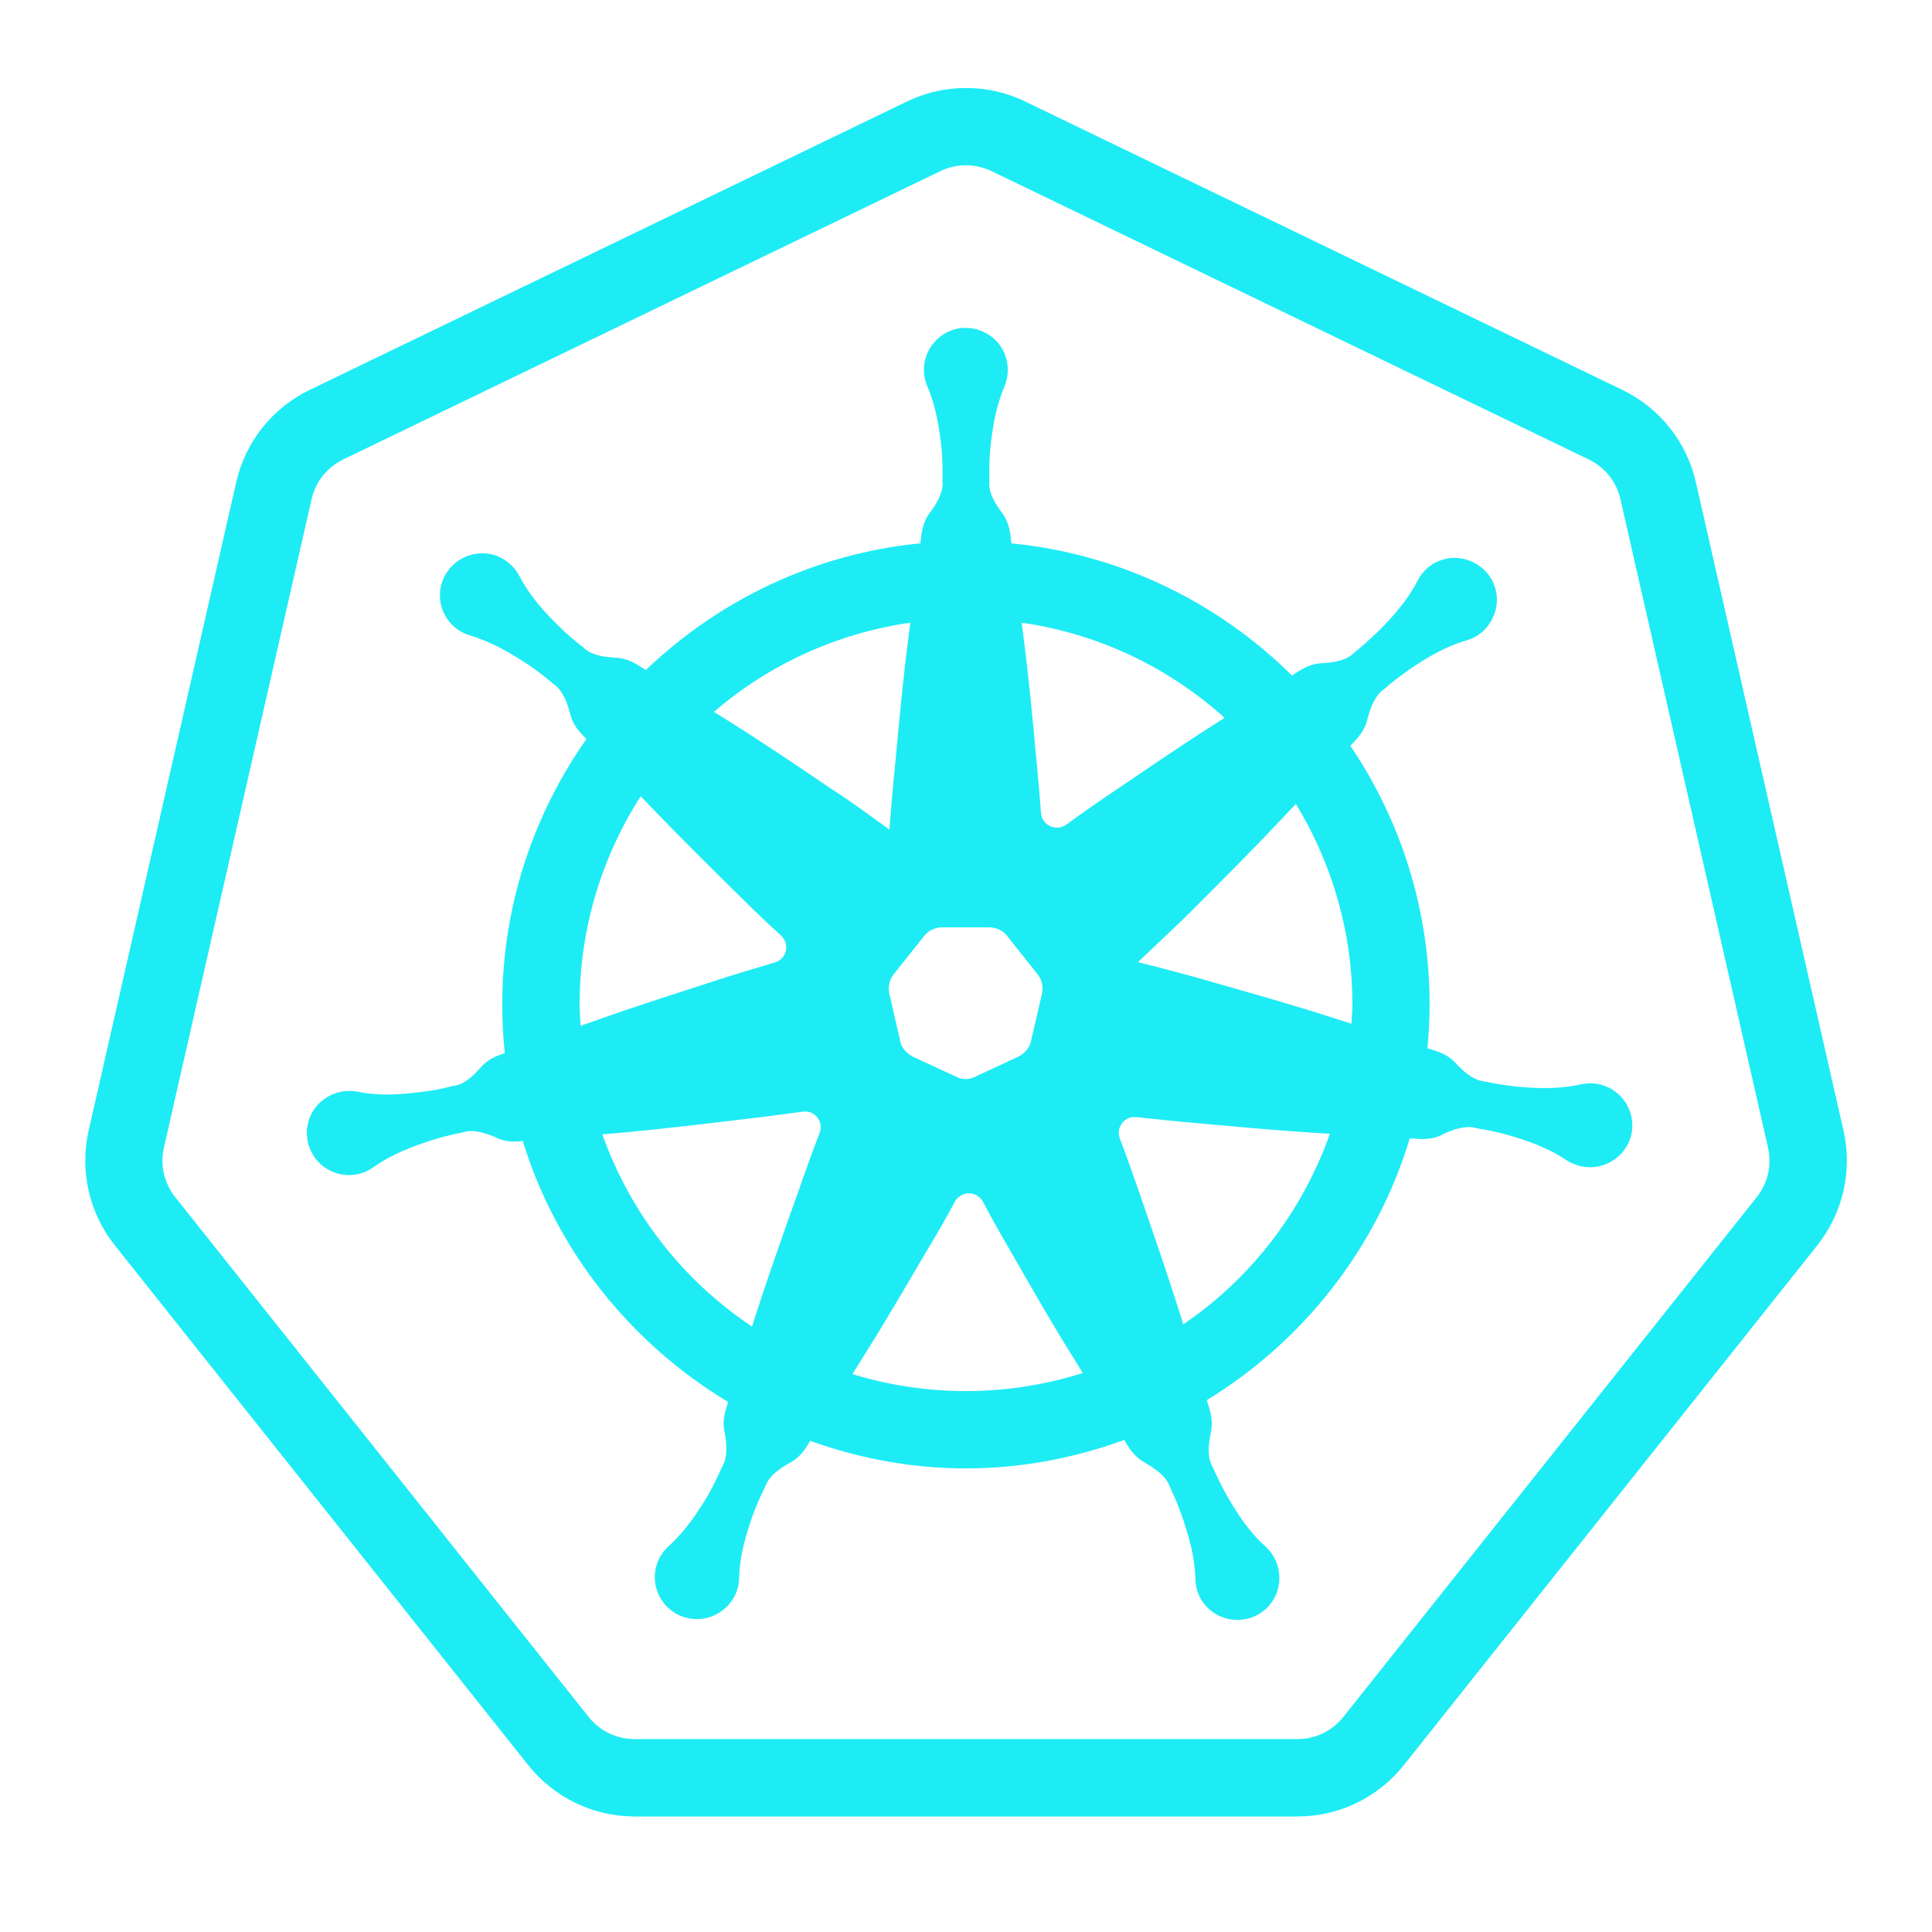 <svg xmlns="http://www.w3.org/2000/svg" xmlns:xlink="http://www.w3.org/1999/xlink" viewBox="0,0,256,256" width="100px" height="100px" fill-rule="nonzero"><g fill="#1decf5" fill-rule="nonzero" stroke="none" stroke-width="1" stroke-linecap="butt" stroke-linejoin="miter" stroke-miterlimit="10" stroke-dasharray="" stroke-dashoffset="0" font-family="none" font-weight="none" font-size="none" text-anchor="none" style="mix-blend-mode: normal"><g transform="scale(5.12,5.12)"><path d="M25,2.277c-0.523,0 -1.045,0.116 -1.527,0.35l-15.461,7.465c-0.962,0.464 -1.661,1.343 -1.898,2.385l-3.82,16.783c-0.236,1.039 0.013,2.132 0.676,2.967l10.703,13.457c0.666,0.838 1.68,1.326 2.75,1.326h17.156c1.07,0 2.084,-0.488 2.75,-1.326l10.703,-13.455v-0.002c0.663,-0.834 0.913,-1.926 0.678,-2.965c0,-0.001 0,-0.001 0,-0.002l-3.822,-16.783c0,-0.001 0,-0.001 0,-0.002c-0.237,-1.04 -0.936,-1.918 -1.898,-2.383l-15.459,-7.465c-0.001,-0.001 -0.001,-0.001 -0.002,-0.002c-0.482,-0.232 -1.005,-0.348 -1.527,-0.348zM25,4.277c0.225,0 0.449,0.05 0.658,0.15l15.461,7.465c0.416,0.201 0.716,0.577 0.818,1.027l3.82,16.783c0.102,0.45 -0.005,0.92 -0.291,1.279l-10.703,13.457c-0.288,0.362 -0.723,0.57 -1.186,0.57h-17.156c-0.462,0 -0.896,-0.208 -1.184,-0.57l-10.703,-13.457c-0.287,-0.361 -0.395,-0.831 -0.293,-1.279l3.822,-16.781c0.103,-0.45 0.402,-0.827 0.816,-1.027c0,-0.001 0,-0.001 0,-0.002l15.461,-7.465c0.208,-0.101 0.434,-0.15 0.658,-0.15zM24.992,8.484c-0.141,0 -0.284,0.028 -0.422,0.086c-0.55,0.24 -0.81,0.88 -0.57,1.43c0.23,0.54 0.309,1.079 0.369,1.619c0.02,0.28 0.031,0.55 0.021,0.82c0.03,0.27 -0.111,0.541 -0.311,0.811c-0.21,0.27 -0.23,0.541 -0.26,0.811c-2.744,0.269 -5.215,1.472 -7.104,3.279l-0.018,-0.01c-0.23,-0.15 -0.449,-0.301 -0.799,-0.311c-0.33,-0.02 -0.63,-0.079 -0.82,-0.279c-0.21,-0.16 -0.419,-0.339 -0.609,-0.529c-0.39,-0.38 -0.761,-0.791 -1.031,-1.311c-0.13,-0.25 -0.37,-0.451 -0.66,-0.541c-0.58,-0.16 -1.18,0.17 -1.35,0.75c-0.17,0.57 0.17,1.18 0.75,1.34c0.56,0.17 1.03,0.45 1.49,0.75c0.22,0.15 0.431,0.31 0.641,0.49c0.23,0.15 0.349,0.43 0.439,0.75c0.066,0.321 0.25,0.506 0.43,0.686c-1.369,1.949 -2.18,4.318 -2.18,6.875c0,0.423 0.023,0.84 0.066,1.252c-0.224,0.079 -0.446,0.164 -0.637,0.389c-0.22,0.25 -0.46,0.449 -0.73,0.469c-0.26,0.07 -0.529,0.12 -0.799,0.15c-0.54,0.07 -1.09,0.11 -1.66,-0.01c-0.28,-0.05 -0.59,0.009 -0.84,0.189c-0.49,0.34 -0.6,1.02 -0.26,1.51c0.35,0.49 1.03,0.612 1.52,0.262c0.48,-0.34 0.99,-0.531 1.51,-0.701c0.26,-0.08 0.521,-0.149 0.791,-0.199c0.26,-0.09 0.549,-0.011 0.859,0.119c0.258,0.133 0.486,0.122 0.711,0.1c0.88,2.854 2.805,5.245 5.318,6.754c-0.086,0.24 -0.166,0.491 -0.09,0.807c0.06,0.33 0.07,0.641 -0.07,0.871c-0.11,0.25 -0.229,0.489 -0.359,0.729c-0.28,0.46 -0.58,0.92 -1.02,1.32c-0.21,0.19 -0.351,0.46 -0.361,0.77c-0.02,0.6 0.451,1.101 1.051,1.121c0.6,0.02 1.111,-0.451 1.131,-1.051c0.01,-0.59 0.17,-1.109 0.35,-1.629c0.09,-0.25 0.2,-0.5 0.32,-0.74c0.09,-0.26 0.329,-0.451 0.619,-0.611c0.289,-0.149 0.419,-0.36 0.549,-0.582c1.262,0.452 2.616,0.713 4.031,0.713c1.44,0 2.815,-0.269 4.096,-0.736c0.135,0.231 0.275,0.451 0.564,0.605c0.29,0.17 0.529,0.351 0.619,0.611c0.12,0.25 0.221,0.5 0.311,0.75c0.18,0.52 0.33,1.039 0.35,1.629c0,0.29 0.12,0.571 0.35,0.781c0.45,0.4 1.131,0.37 1.541,-0.07c0.4,-0.45 0.37,-1.131 -0.07,-1.541c-0.44,-0.39 -0.74,-0.86 -1.01,-1.33c-0.13,-0.23 -0.249,-0.479 -0.359,-0.719c-0.14,-0.24 -0.131,-0.541 -0.061,-0.871c0.08,-0.34 -0.01,-0.59 -0.09,-0.85l-0.008,-0.025c2.493,-1.524 4.393,-3.922 5.254,-6.775l0.033,0.002c0.28,0.02 0.55,0.049 0.85,-0.121c0.3,-0.14 0.601,-0.221 0.861,-0.141c0.26,0.04 0.529,0.1 0.789,0.17c0.52,0.15 1.041,0.33 1.531,0.66c0.24,0.15 0.54,0.22 0.84,0.15c0.59,-0.13 0.96,-0.709 0.83,-1.289c-0.13,-0.59 -0.711,-0.96 -1.301,-0.83c-0.58,0.13 -1.12,0.109 -1.67,0.059c-0.27,-0.03 -0.531,-0.069 -0.801,-0.129c-0.27,-0.02 -0.508,-0.199 -0.738,-0.439c-0.23,-0.27 -0.49,-0.34 -0.75,-0.42l-0.018,-0.006c0.035,-0.371 0.057,-0.745 0.057,-1.125c0,-2.479 -0.757,-4.786 -2.051,-6.701c0.19,-0.2 0.381,-0.389 0.451,-0.729c0.09,-0.32 0.209,-0.6 0.439,-0.75c0.2,-0.18 0.421,-0.34 0.641,-0.5c0.45,-0.3 0.92,-0.59 1.48,-0.75c0.28,-0.08 0.518,-0.271 0.658,-0.551c0.28,-0.53 0.071,-1.189 -0.469,-1.459c-0.53,-0.28 -1.191,-0.071 -1.461,0.469c-0.27,0.52 -0.64,0.931 -1.02,1.311c-0.2,0.19 -0.399,0.371 -0.609,0.541c-0.19,0.2 -0.49,0.259 -0.82,0.279c-0.35,0.01 -0.571,0.17 -0.801,0.32c-1.907,-1.889 -4.442,-3.143 -7.26,-3.42c-0.03,-0.27 -0.05,-0.541 -0.26,-0.811c-0.2,-0.27 -0.341,-0.541 -0.311,-0.811c-0.01,-0.27 0.001,-0.54 0.021,-0.82c0.06,-0.54 0.139,-1.079 0.369,-1.619c0.11,-0.26 0.12,-0.569 0,-0.859c-0.18,-0.412 -0.585,-0.657 -1.008,-0.656zM23.559,16.115l-0.049,0.385c-0.14,1.08 -0.24,2.17 -0.34,3.25c-0.06,0.57 -0.11,1.151 -0.15,1.721c-0.49,-0.35 -0.98,-0.721 -1.5,-1.051c-0.9,-0.61 -1.8,-1.221 -2.73,-1.801l-0.314,-0.195c1.406,-1.212 3.154,-2.031 5.084,-2.309zM26.441,16.115c2.009,0.289 3.817,1.169 5.252,2.463l-0.334,0.211c-0.92,0.59 -1.809,1.201 -2.709,1.811c-0.36,0.24 -0.711,0.49 -1.051,0.74c-0.27,0.19 -0.64,0.019 -0.66,-0.311c-0.03,-0.43 -0.069,-0.849 -0.109,-1.279c-0.1,-1.08 -0.2,-2.17 -0.34,-3.25zM16.582,20.607l0.318,0.332c0.76,0.79 1.531,1.55 2.311,2.32c0.33,0.33 0.66,0.641 1,0.951c0.24,0.22 0.15,0.609 -0.16,0.699c-0.49,0.15 -0.981,0.289 -1.471,0.449c-1.03,0.34 -2.07,0.661 -3.1,1.031l-0.453,0.158c-0.01,-0.183 -0.027,-0.363 -0.027,-0.549c0,-1.99 0.585,-3.837 1.582,-5.393zM33.537,20.805c0.922,1.514 1.463,3.288 1.463,5.195c0,0.167 -0.017,0.329 -0.025,0.494l-0.355,-0.113c-1.04,-0.34 -2.079,-0.632 -3.129,-0.932c-0.68,-0.2 -1.361,-0.379 -2.041,-0.549c0.51,-0.49 1.041,-0.971 1.531,-1.471c0.77,-0.77 1.539,-1.54 2.289,-2.34zM24.381,24h1.219c0.19,0 0.371,0.09 0.471,0.23l0.779,0.98c0.11,0.13 0.151,0.318 0.121,0.488l-0.281,1.211c-0.03,0.19 -0.16,0.34 -0.32,0.43l-1.119,0.52c-0.16,0.09 -0.36,0.09 -0.52,0l-1.121,-0.52c-0.16,-0.09 -0.3,-0.24 -0.32,-0.43l-0.279,-1.211c-0.03,-0.17 0.011,-0.358 0.121,-0.488l0.779,-0.98c0.1,-0.14 0.281,-0.23 0.471,-0.23zM20.77,28.77c0.31,-0.05 0.561,0.261 0.441,0.551c-0.19,0.5 -0.371,0.99 -0.541,1.49c-0.37,1.03 -0.73,2.05 -1.07,3.09l-0.137,0.43c-1.78,-1.183 -3.147,-2.925 -3.875,-4.975l0.531,-0.045c1.09,-0.1 2.16,-0.231 3.25,-0.361c0.47,-0.05 0.93,-0.12 1.4,-0.18zM29.41,28.91c0.47,0.05 0.93,0.101 1.4,0.141c1.09,0.1 2.17,0.2 3.26,0.27l0.348,0.02c-0.715,2.024 -2.052,3.749 -3.795,4.934l-0.113,-0.363c-0.33,-1.04 -0.689,-2.07 -1.039,-3.09c-0.16,-0.46 -0.32,-0.909 -0.49,-1.359c-0.11,-0.29 0.13,-0.591 0.43,-0.551zM25.074,30.883c0.142,0 0.285,0.072 0.365,0.217c0.22,0.42 0.451,0.83 0.691,1.24c0.54,0.94 1.078,1.891 1.658,2.811l0.236,0.383c-0.954,0.301 -1.97,0.467 -3.025,0.467c-1.024,0 -2.01,-0.155 -2.939,-0.439l0.25,-0.4c0.58,-0.92 1.13,-1.861 1.68,-2.801c0.25,-0.41 0.491,-0.83 0.721,-1.26c0.08,-0.145 0.221,-0.217 0.363,-0.217z"></path></g></g></svg>